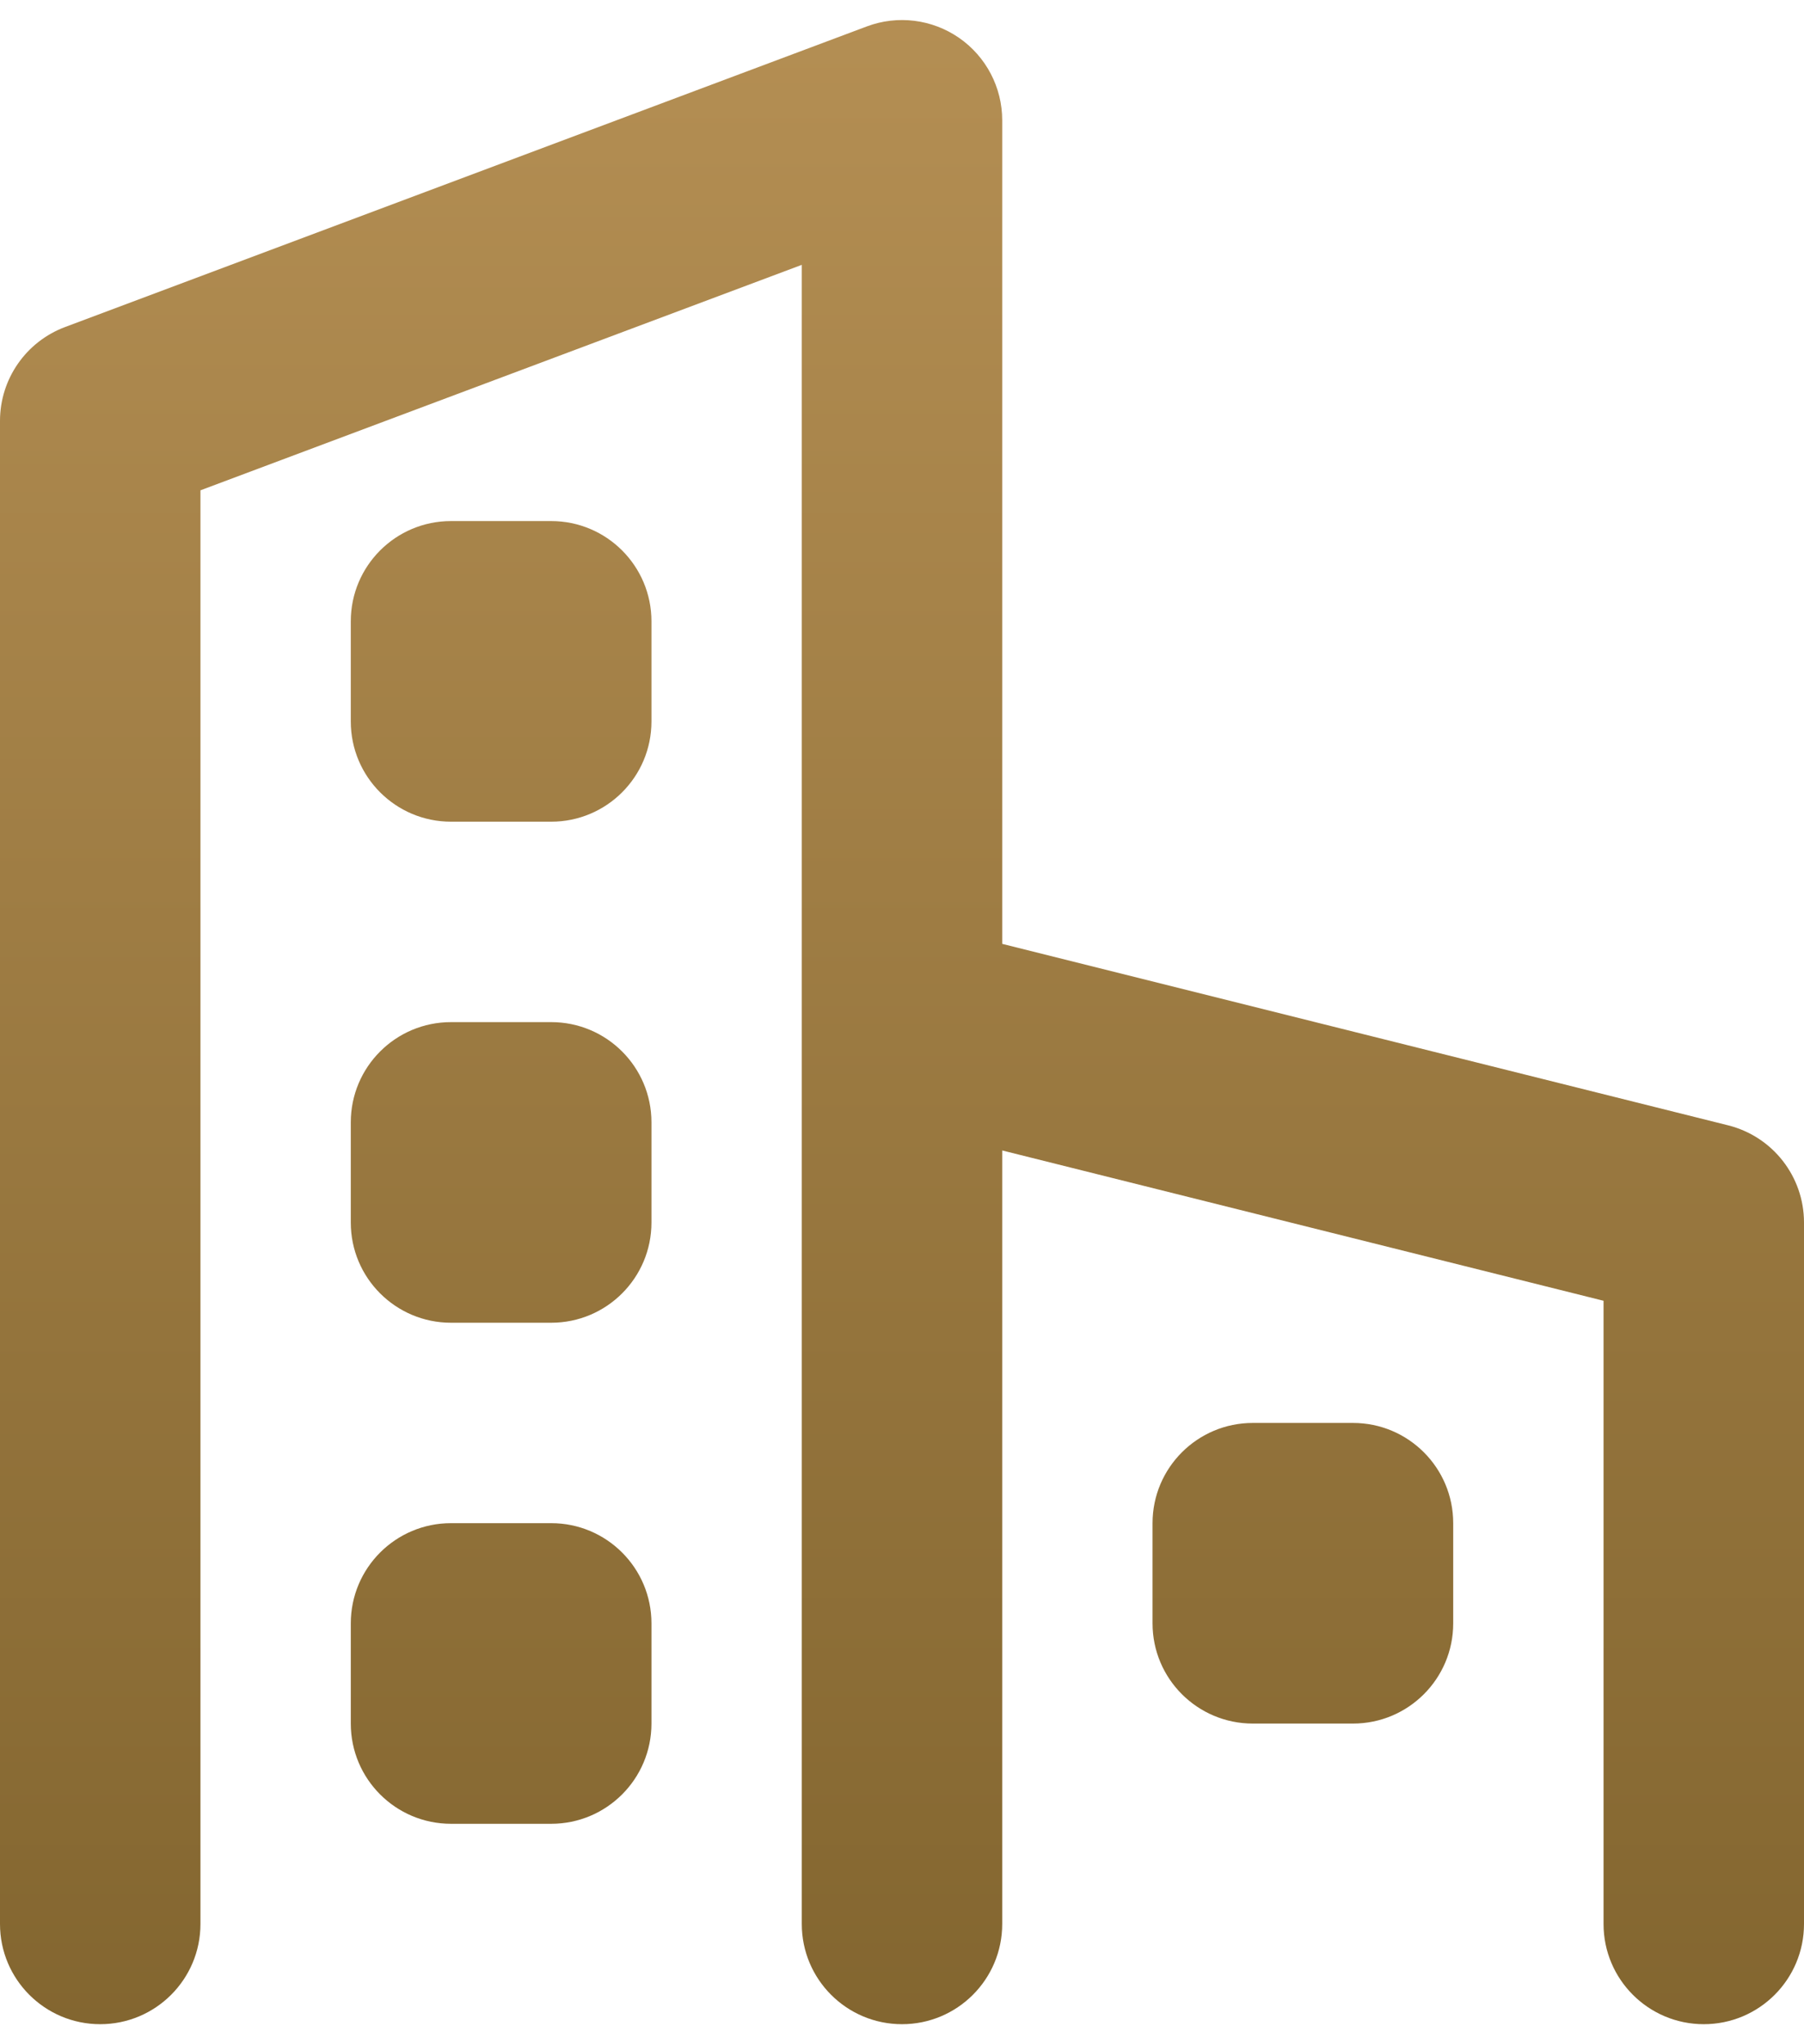 <svg width="60" height="68" viewBox="0 0 60 68" fill="none" xmlns="http://www.w3.org/2000/svg">
<path fill-rule="evenodd" clip-rule="evenodd" d="M33.333 4C33.333 2.907 32.797 1.883 31.899 1.26C31 0.638 29.853 0.495 28.83 0.879L2.163 10.879C0.862 11.367 0 12.611 0 14V64C0 65.841 1.492 67.333 3.333 67.333C5.174 67.333 6.667 65.841 6.667 64V16.31L26.667 8.81V34V64C26.667 65.841 28.159 67.333 30 67.333C31.841 67.333 33.333 65.841 33.333 64V38.269L53.333 43.269V64C53.333 65.841 54.826 67.333 56.667 67.333C58.508 67.333 60 65.841 60 64V40.667C60 39.137 58.959 37.804 57.475 37.433L33.333 31.397V4ZM15 17.333C13.159 17.333 11.667 18.826 11.667 20.667V24C11.667 25.841 13.159 27.333 15 27.333H18.333C20.174 27.333 21.667 25.841 21.667 24V20.667C21.667 18.826 20.174 17.333 18.333 17.333H15ZM11.667 37.333C11.667 35.492 13.159 34 15 34H18.333C20.174 34 21.667 35.492 21.667 37.333V40.667C21.667 42.508 20.174 44 18.333 44H15C13.159 44 11.667 42.508 11.667 40.667V37.333ZM15 50.667C13.159 50.667 11.667 52.159 11.667 54V57.333C11.667 59.174 13.159 60.667 15 60.667H18.333C20.174 60.667 21.667 59.174 21.667 57.333V54C21.667 52.159 20.174 50.667 18.333 50.667H15ZM41.667 47.333C39.826 47.333 38.333 48.826 38.333 50.667V54C38.333 55.841 39.826 57.333 41.667 57.333H45C46.841 57.333 48.333 55.841 48.333 54V50.667C48.333 48.826 46.841 47.333 45 47.333H41.667Z" fill="url(#paint0_linear_116:5768)"/>
<defs>
<linearGradient id="paint0_linear_116:5768" x1="30" y1="-51.117" x2="30" y2="85.198" gradientUnits="userSpaceOnUse">
<stop stop-color="#DAAE6F"/>
<stop offset="1" stop-color="#765B26"/>
</linearGradient>
</defs>
</svg>
